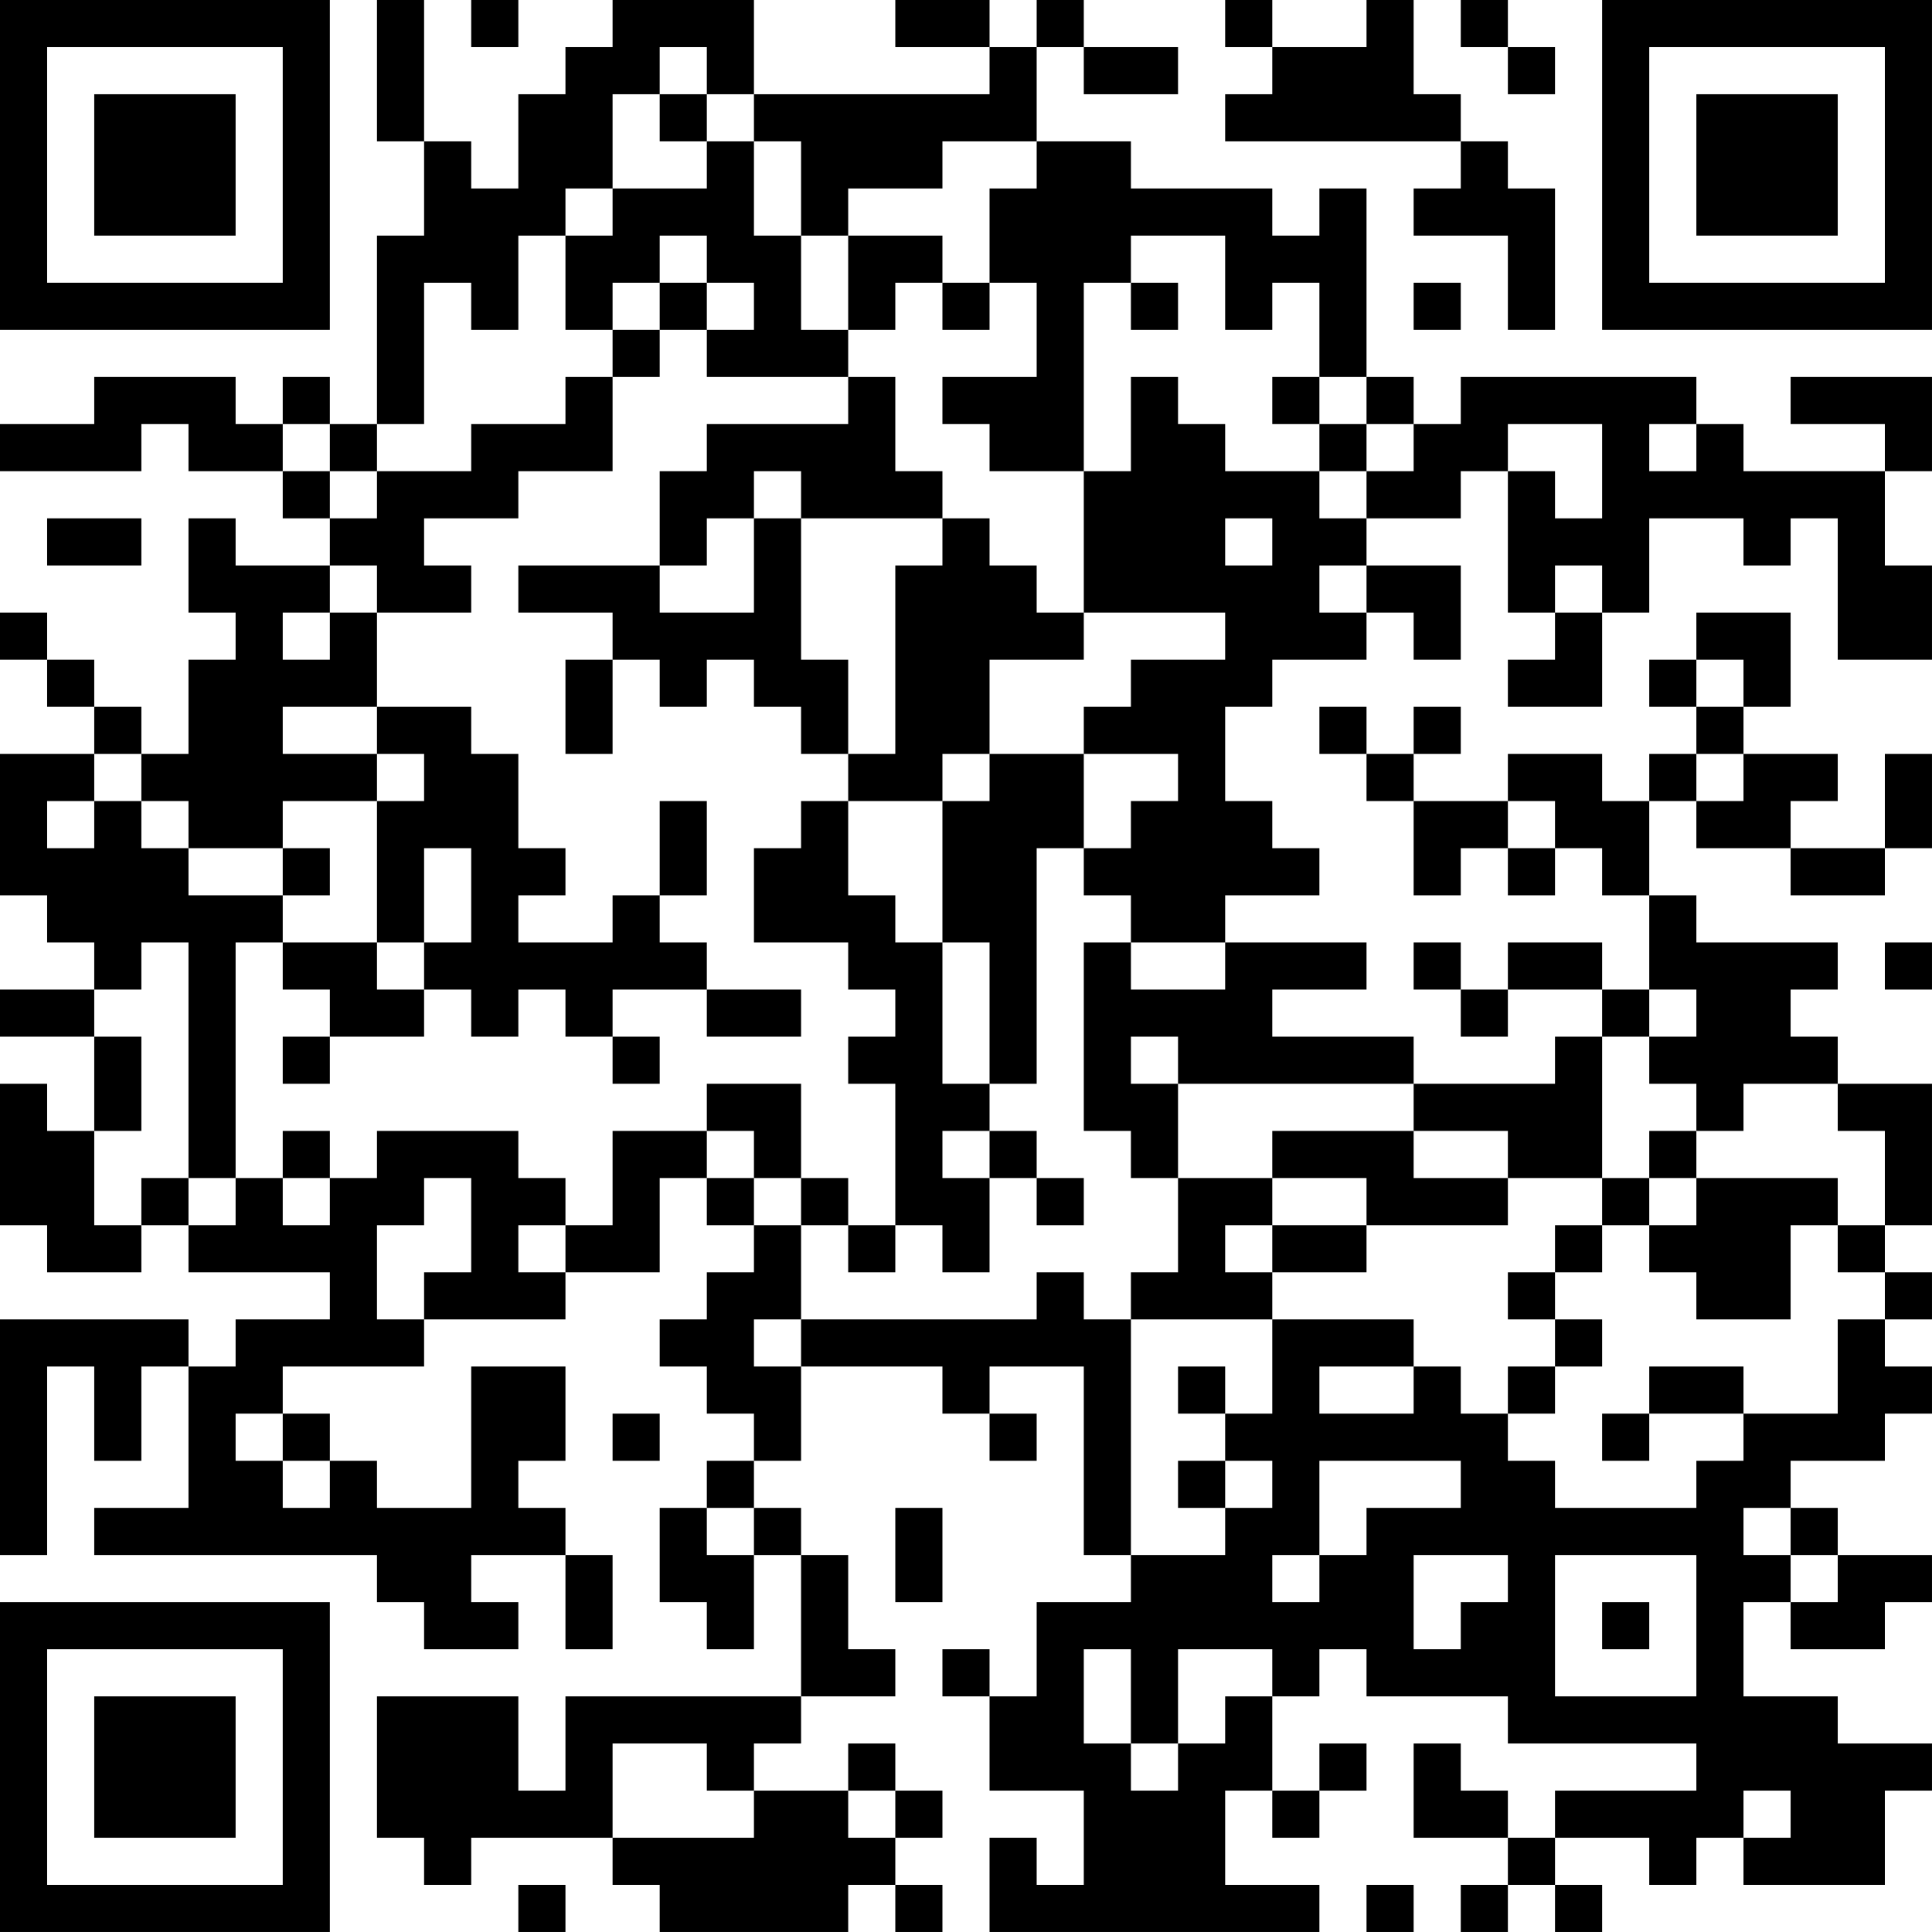 <?xml version="1.0" encoding="UTF-8"?>
<svg xmlns="http://www.w3.org/2000/svg" version="1.1" width="200" height="200" viewBox="0 0 200 200"><rect x="0" y="0" width="200" height="200" fill="#ffffff"/><g transform="scale(4.878)"><g transform="translate(0,0)"><path fill-rule="evenodd" d="M8 0L8 3L9 3L9 5L8 5L8 9L7 9L7 8L6 8L6 9L5 9L5 8L2 8L2 9L0 9L0 10L3 10L3 9L4 9L4 10L6 10L6 11L7 11L7 12L5 12L5 11L4 11L4 13L5 13L5 14L4 14L4 16L3 16L3 15L2 15L2 14L1 14L1 13L0 13L0 14L1 14L1 15L2 15L2 16L0 16L0 19L1 19L1 20L2 20L2 21L0 21L0 22L2 22L2 24L1 24L1 23L0 23L0 26L1 26L1 27L3 27L3 26L4 26L4 27L7 27L7 28L5 28L5 29L4 29L4 28L0 28L0 33L1 33L1 29L2 29L2 31L3 31L3 29L4 29L4 32L2 32L2 33L8 33L8 34L9 34L9 35L11 35L11 34L10 34L10 33L12 33L12 35L13 35L13 33L12 33L12 32L11 32L11 31L12 31L12 29L10 29L10 32L8 32L8 31L7 31L7 30L6 30L6 29L9 29L9 28L12 28L12 27L14 27L14 25L15 25L15 26L16 26L16 27L15 27L15 28L14 28L14 29L15 29L15 30L16 30L16 31L15 31L15 32L14 32L14 34L15 34L15 35L16 35L16 33L17 33L17 36L12 36L12 38L11 38L11 36L8 36L8 39L9 39L9 40L10 40L10 39L13 39L13 40L14 40L14 41L18 41L18 40L19 40L19 41L20 41L20 40L19 40L19 39L20 39L20 38L19 38L19 37L18 37L18 38L16 38L16 37L17 37L17 36L19 36L19 35L18 35L18 33L17 33L17 32L16 32L16 31L17 31L17 29L20 29L20 30L21 30L21 31L22 31L22 30L21 30L21 29L23 29L23 33L24 33L24 34L22 34L22 36L21 36L21 35L20 35L20 36L21 36L21 38L23 38L23 40L22 40L22 39L21 39L21 41L28 41L28 40L26 40L26 38L27 38L27 39L28 39L28 38L29 38L29 37L28 37L28 38L27 38L27 36L28 36L28 35L29 35L29 36L32 36L32 37L36 37L36 38L33 38L33 39L32 39L32 38L31 38L31 37L30 37L30 39L32 39L32 40L31 40L31 41L32 41L32 40L33 40L33 41L34 41L34 40L33 40L33 39L35 39L35 40L36 40L36 39L37 39L37 40L40 40L40 38L41 38L41 37L39 37L39 36L37 36L37 34L38 34L38 35L40 35L40 34L41 34L41 33L39 33L39 32L38 32L38 31L40 31L40 30L41 30L41 29L40 29L40 28L41 28L41 27L40 27L40 26L41 26L41 23L39 23L39 22L38 22L38 21L39 21L39 20L36 20L36 19L35 19L35 17L36 17L36 18L38 18L38 19L40 19L40 18L41 18L41 16L40 16L40 18L38 18L38 17L39 17L39 16L37 16L37 15L38 15L38 13L36 13L36 14L35 14L35 15L36 15L36 16L35 16L35 17L34 17L34 16L32 16L32 17L30 17L30 16L31 16L31 15L30 15L30 16L29 16L29 15L28 15L28 16L29 16L29 17L30 17L30 19L31 19L31 18L32 18L32 19L33 19L33 18L34 18L34 19L35 19L35 21L34 21L34 20L32 20L32 21L31 21L31 20L30 20L30 21L31 21L31 22L32 22L32 21L34 21L34 22L33 22L33 23L30 23L30 22L27 22L27 21L29 21L29 20L26 20L26 19L28 19L28 18L27 18L27 17L26 17L26 15L27 15L27 14L29 14L29 13L30 13L30 14L31 14L31 12L29 12L29 11L31 11L31 10L32 10L32 13L33 13L33 14L32 14L32 15L34 15L34 13L35 13L35 11L37 11L37 12L38 12L38 11L39 11L39 14L41 14L41 12L40 12L40 10L41 10L41 8L38 8L38 9L40 9L40 10L37 10L37 9L36 9L36 8L31 8L31 9L30 9L30 8L29 8L29 4L28 4L28 5L27 5L27 4L24 4L24 3L22 3L22 1L23 1L23 2L25 2L25 1L23 1L23 0L22 0L22 1L21 1L21 0L19 0L19 1L21 1L21 2L16 2L16 0L13 0L13 1L12 1L12 2L11 2L11 4L10 4L10 3L9 3L9 0ZM10 0L10 1L11 1L11 0ZM26 0L26 1L27 1L27 2L26 2L26 3L31 3L31 4L30 4L30 5L32 5L32 7L33 7L33 4L32 4L32 3L31 3L31 2L30 2L30 0L29 0L29 1L27 1L27 0ZM31 0L31 1L32 1L32 2L33 2L33 1L32 1L32 0ZM14 1L14 2L13 2L13 4L12 4L12 5L11 5L11 7L10 7L10 6L9 6L9 9L8 9L8 10L7 10L7 9L6 9L6 10L7 10L7 11L8 11L8 10L10 10L10 9L12 9L12 8L13 8L13 10L11 10L11 11L9 11L9 12L10 12L10 13L8 13L8 12L7 12L7 13L6 13L6 14L7 14L7 13L8 13L8 15L6 15L6 16L8 16L8 17L6 17L6 18L4 18L4 17L3 17L3 16L2 16L2 17L1 17L1 18L2 18L2 17L3 17L3 18L4 18L4 19L6 19L6 20L5 20L5 25L4 25L4 20L3 20L3 21L2 21L2 22L3 22L3 24L2 24L2 26L3 26L3 25L4 25L4 26L5 26L5 25L6 25L6 26L7 26L7 25L8 25L8 24L11 24L11 25L12 25L12 26L11 26L11 27L12 27L12 26L13 26L13 24L15 24L15 25L16 25L16 26L17 26L17 28L16 28L16 29L17 29L17 28L22 28L22 27L23 27L23 28L24 28L24 33L26 33L26 32L27 32L27 31L26 31L26 30L27 30L27 28L30 28L30 29L28 29L28 30L30 30L30 29L31 29L31 30L32 30L32 31L33 31L33 32L36 32L36 31L37 31L37 30L39 30L39 28L40 28L40 27L39 27L39 26L40 26L40 24L39 24L39 23L37 23L37 24L36 24L36 23L35 23L35 22L36 22L36 21L35 21L35 22L34 22L34 25L32 25L32 24L30 24L30 23L25 23L25 22L24 22L24 23L25 23L25 25L24 25L24 24L23 24L23 20L24 20L24 21L26 21L26 20L24 20L24 19L23 19L23 18L24 18L24 17L25 17L25 16L23 16L23 15L24 15L24 14L26 14L26 13L23 13L23 10L24 10L24 8L25 8L25 9L26 9L26 10L28 10L28 11L29 11L29 10L30 10L30 9L29 9L29 8L28 8L28 6L27 6L27 7L26 7L26 5L24 5L24 6L23 6L23 10L21 10L21 9L20 9L20 8L22 8L22 6L21 6L21 4L22 4L22 3L20 3L20 4L18 4L18 5L17 5L17 3L16 3L16 2L15 2L15 1ZM14 2L14 3L15 3L15 4L13 4L13 5L12 5L12 7L13 7L13 8L14 8L14 7L15 7L15 8L18 8L18 9L15 9L15 10L14 10L14 12L11 12L11 13L13 13L13 14L12 14L12 16L13 16L13 14L14 14L14 15L15 15L15 14L16 14L16 15L17 15L17 16L18 16L18 17L17 17L17 18L16 18L16 20L18 20L18 21L19 21L19 22L18 22L18 23L19 23L19 26L18 26L18 25L17 25L17 23L15 23L15 24L16 24L16 25L17 25L17 26L18 26L18 27L19 27L19 26L20 26L20 27L21 27L21 25L22 25L22 26L23 26L23 25L22 25L22 24L21 24L21 23L22 23L22 18L23 18L23 16L21 16L21 14L23 14L23 13L22 13L22 12L21 12L21 11L20 11L20 10L19 10L19 8L18 8L18 7L19 7L19 6L20 6L20 7L21 7L21 6L20 6L20 5L18 5L18 7L17 7L17 5L16 5L16 3L15 3L15 2ZM14 5L14 6L13 6L13 7L14 7L14 6L15 6L15 7L16 7L16 6L15 6L15 5ZM24 6L24 7L25 7L25 6ZM30 6L30 7L31 7L31 6ZM27 8L27 9L28 9L28 10L29 10L29 9L28 9L28 8ZM32 9L32 10L33 10L33 11L34 11L34 9ZM35 9L35 10L36 10L36 9ZM16 10L16 11L15 11L15 12L14 12L14 13L16 13L16 11L17 11L17 14L18 14L18 16L19 16L19 12L20 12L20 11L17 11L17 10ZM1 11L1 12L3 12L3 11ZM26 11L26 12L27 12L27 11ZM28 12L28 13L29 13L29 12ZM33 12L33 13L34 13L34 12ZM36 14L36 15L37 15L37 14ZM8 15L8 16L9 16L9 17L8 17L8 20L6 20L6 21L7 21L7 22L6 22L6 23L7 23L7 22L9 22L9 21L10 21L10 22L11 22L11 21L12 21L12 22L13 22L13 23L14 23L14 22L13 22L13 21L15 21L15 22L17 22L17 21L15 21L15 20L14 20L14 19L15 19L15 17L14 17L14 19L13 19L13 20L11 20L11 19L12 19L12 18L11 18L11 16L10 16L10 15ZM20 16L20 17L18 17L18 19L19 19L19 20L20 20L20 23L21 23L21 20L20 20L20 17L21 17L21 16ZM36 16L36 17L37 17L37 16ZM32 17L32 18L33 18L33 17ZM6 18L6 19L7 19L7 18ZM9 18L9 20L8 20L8 21L9 21L9 20L10 20L10 18ZM40 20L40 21L41 21L41 20ZM6 24L6 25L7 25L7 24ZM20 24L20 25L21 25L21 24ZM27 24L27 25L25 25L25 27L24 27L24 28L27 28L27 27L29 27L29 26L32 26L32 25L30 25L30 24ZM35 24L35 25L34 25L34 26L33 26L33 27L32 27L32 28L33 28L33 29L32 29L32 30L33 30L33 29L34 29L34 28L33 28L33 27L34 27L34 26L35 26L35 27L36 27L36 28L38 28L38 26L39 26L39 25L36 25L36 24ZM9 25L9 26L8 26L8 28L9 28L9 27L10 27L10 25ZM27 25L27 26L26 26L26 27L27 27L27 26L29 26L29 25ZM35 25L35 26L36 26L36 25ZM25 29L25 30L26 30L26 29ZM35 29L35 30L34 30L34 31L35 31L35 30L37 30L37 29ZM5 30L5 31L6 31L6 32L7 32L7 31L6 31L6 30ZM13 30L13 31L14 31L14 30ZM25 31L25 32L26 32L26 31ZM28 31L28 33L27 33L27 34L28 34L28 33L29 33L29 32L31 32L31 31ZM15 32L15 33L16 33L16 32ZM19 32L19 34L20 34L20 32ZM37 32L37 33L38 33L38 34L39 34L39 33L38 33L38 32ZM30 33L30 35L31 35L31 34L32 34L32 33ZM33 33L33 36L36 36L36 33ZM34 34L34 35L35 35L35 34ZM23 35L23 37L24 37L24 38L25 38L25 37L26 37L26 36L27 36L27 35L25 35L25 37L24 37L24 35ZM13 37L13 39L16 39L16 38L15 38L15 37ZM18 38L18 39L19 39L19 38ZM37 38L37 39L38 39L38 38ZM11 40L11 41L12 41L12 40ZM29 40L29 41L30 41L30 40ZM0 0L0 7L7 7L7 0ZM1 1L1 6L6 6L6 1ZM2 2L2 5L5 5L5 2ZM34 0L34 7L41 7L41 0ZM35 1L35 6L40 6L40 1ZM36 2L36 5L39 5L39 2ZM0 34L0 41L7 41L7 34ZM1 35L1 40L6 40L6 35ZM2 36L2 39L5 39L5 36Z" fill="#000000"/></g></g></svg>
